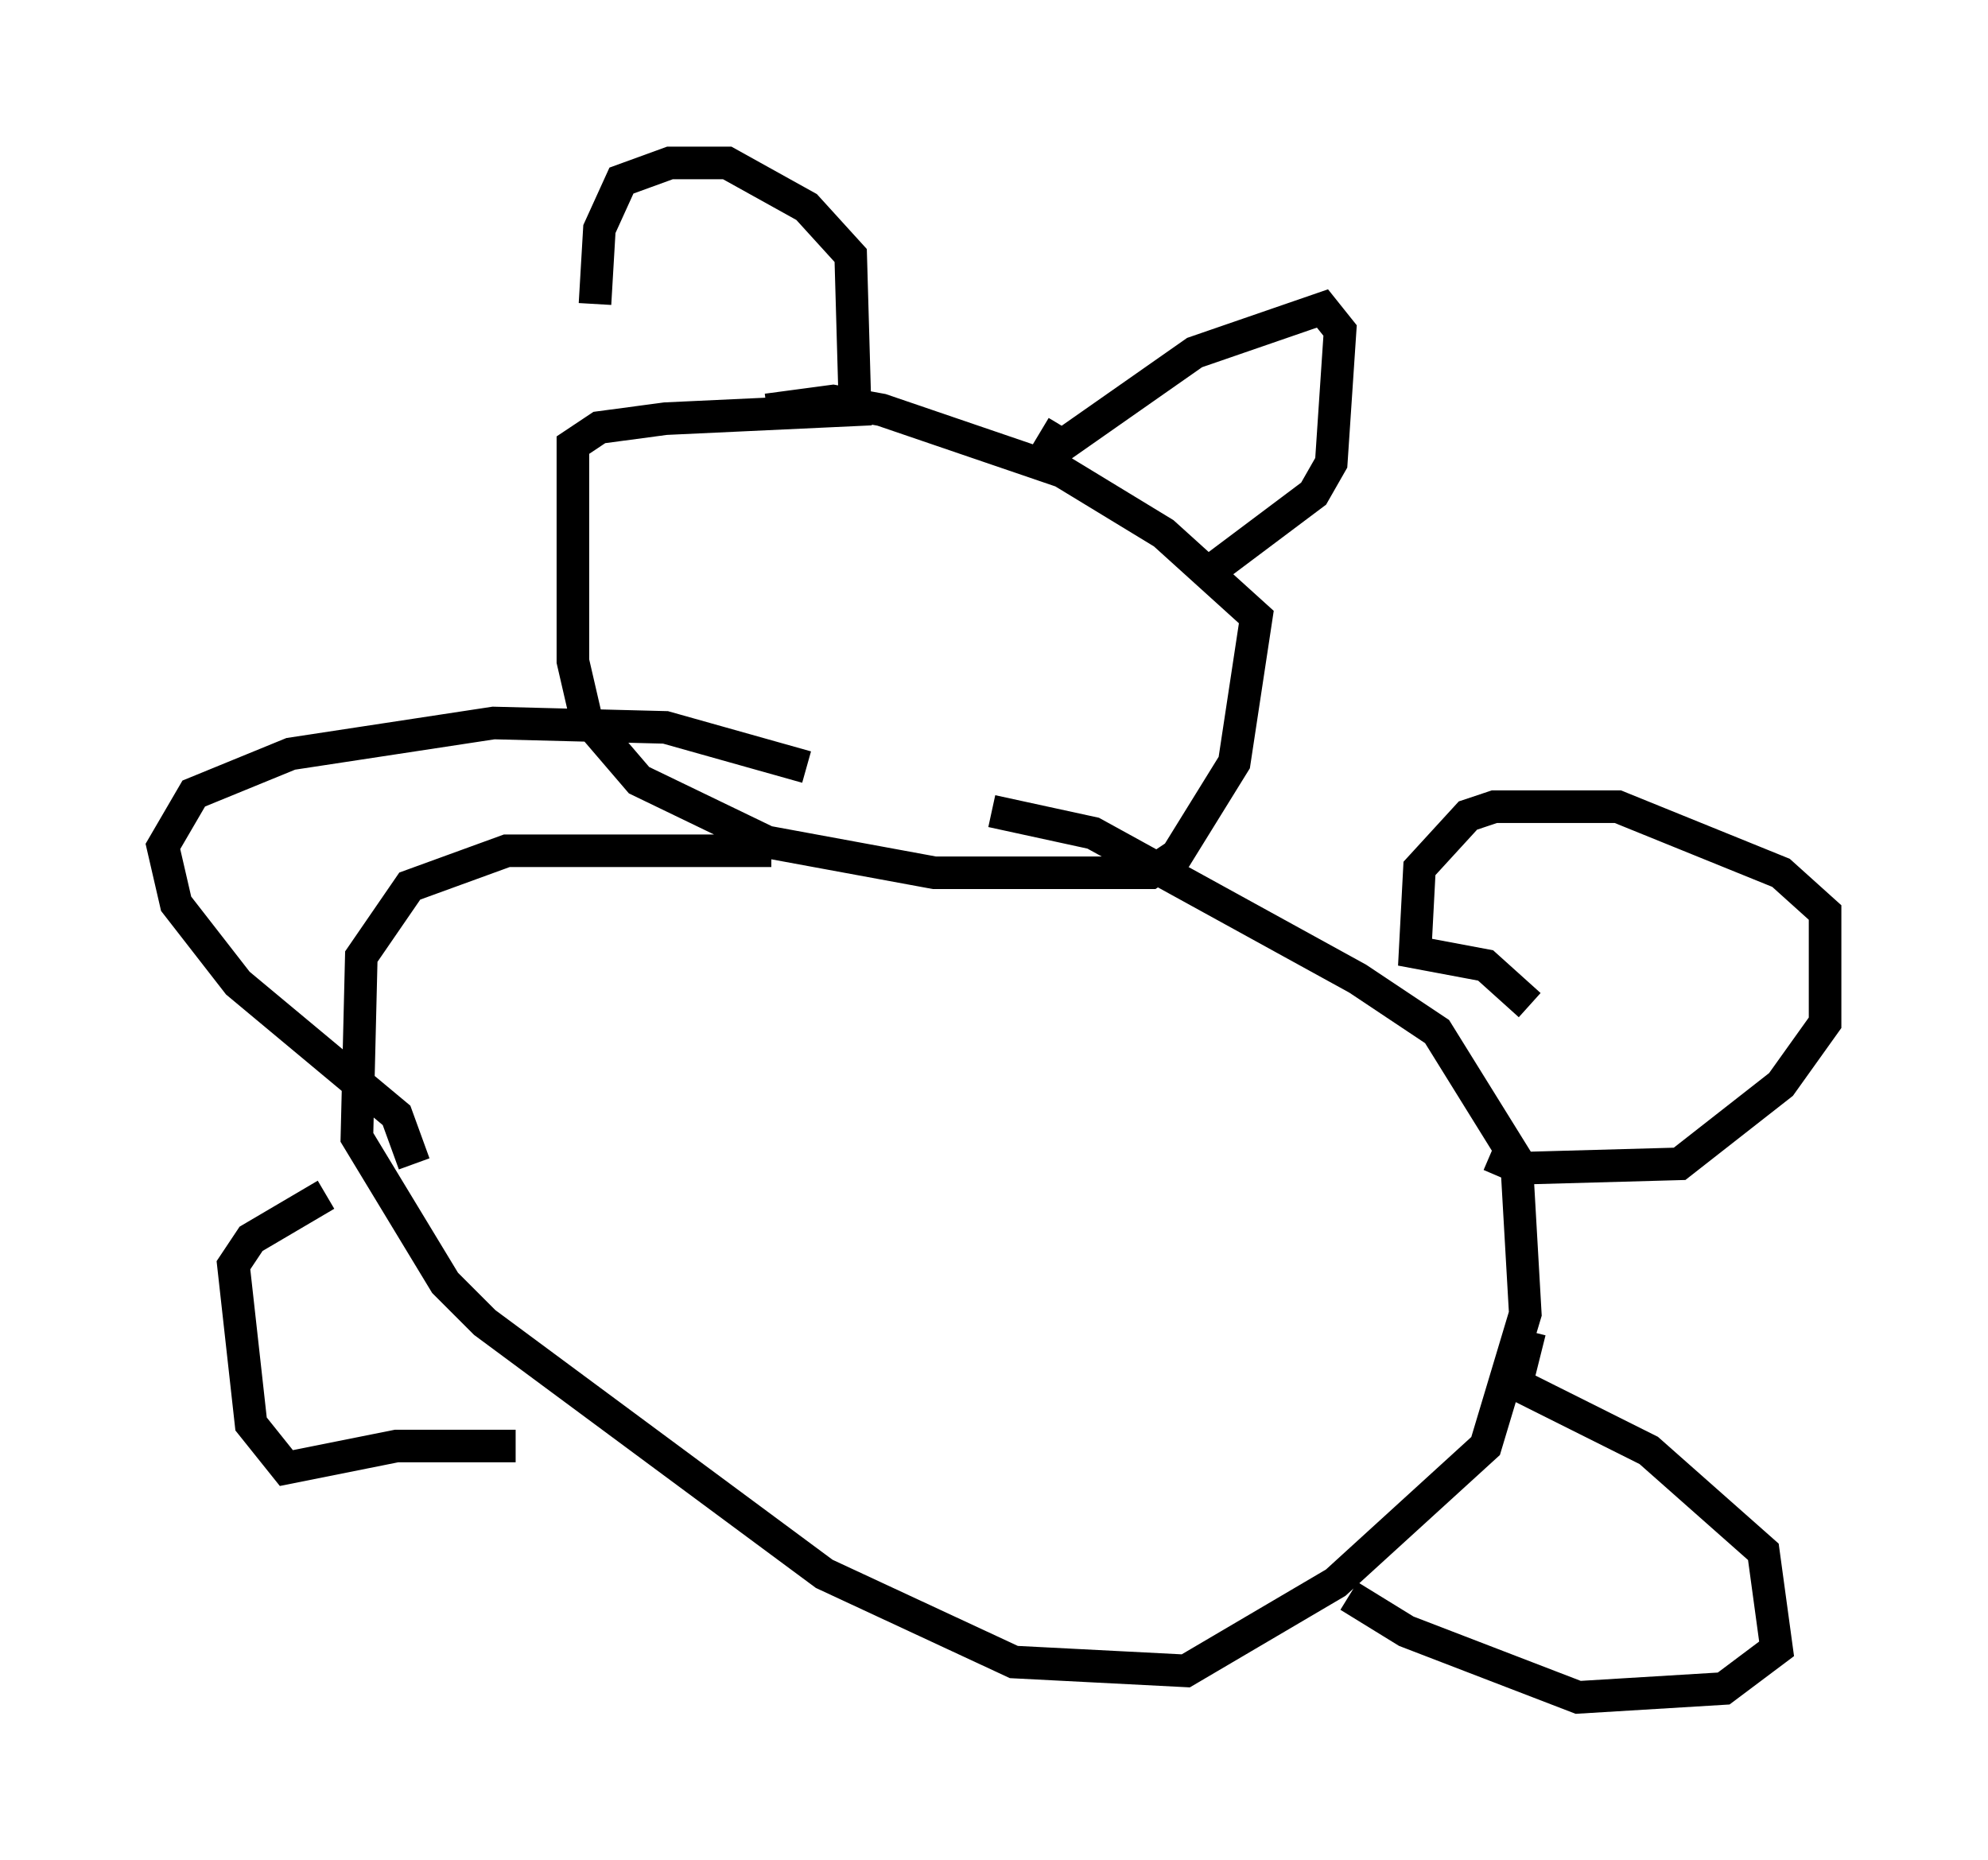 <?xml version="1.0" encoding="utf-8" ?>
<svg baseProfile="full" height="57.09" version="1.1" width="61.014" xmlns="http://www.w3.org/2000/svg" xmlns:ev="http://www.w3.org/2001/xml-events" xmlns:xlink="http://www.w3.org/1999/xlink"><defs /><rect fill="white" height="57.09" width="61.014" x="0" y="0" /><path d="M19.208, 14.066 m-0.947, -4.736 l0.135, -2.3 0.677, -1.488 l1.488, -0.541 1.759, 0.0 l2.436, 1.353 1.353, 1.488 l0.135, 4.736 -5.819, 0.271 l-2.03, 0.271 -0.812, 0.541 l0.0, 6.631 0.406, 1.759 l1.624, 1.894 3.924, 1.894 l5.142, 0.947 6.631, 0.0 l0.812, -0.541 1.759, -2.842 l0.677, -4.465 -2.842, -2.571 l-3.112, -1.894 -5.548, -1.894 l-1.488, -0.271 -2.03, 0.271 m8.39, 0.677 l0.677, 0.406 4.059, -2.842 l3.924, -1.353 0.541, 0.677 l-0.271, 4.059 -0.541, 0.947 l-3.248, 2.436 m-13.396, 8.525 l-8.119, 0.0 -2.977, 1.083 l-1.488, 2.165 -0.135, 5.548 l2.706, 4.465 1.218, 1.218 l10.419, 7.713 5.819, 2.706 l5.277, 0.271 4.601, -2.706 l4.601, -4.195 1.218, -4.059 l-0.271, -4.736 -2.436, -3.924 l-2.436, -1.624 -8.119, -4.465 l-3.112, -0.677 m16.509, 5.954 l-1.353, -1.218 -2.165, -0.406 l0.135, -2.571 1.488, -1.624 l0.812, -0.271 3.789, 0.0 l5.007, 2.03 1.353, 1.218 l0.0, 3.383 -1.353, 1.894 l-3.112, 2.436 -4.871, 0.135 l-0.947, -0.406 m1.218, 5.413 l-0.406, 1.624 4.059, 2.03 l3.518, 3.112 0.406, 2.977 l-1.624, 1.218 -4.465, 0.271 l-5.277, -2.03 -1.759, -1.083 m-25.575, -4.601 l-3.654, 0.0 -3.383, 0.677 l-1.083, -1.353 -0.541, -4.871 l0.541, -0.812 2.3, -1.353 m2.706, -0.947 l-0.541, -1.488 -4.871, -4.059 l-1.894, -2.436 -0.406, -1.759 l0.947, -1.624 2.977, -1.218 l6.225, -0.947 5.277, 0.135 l4.33, 1.218 " fill="none" stroke="black" stroke-width="1" /></svg>